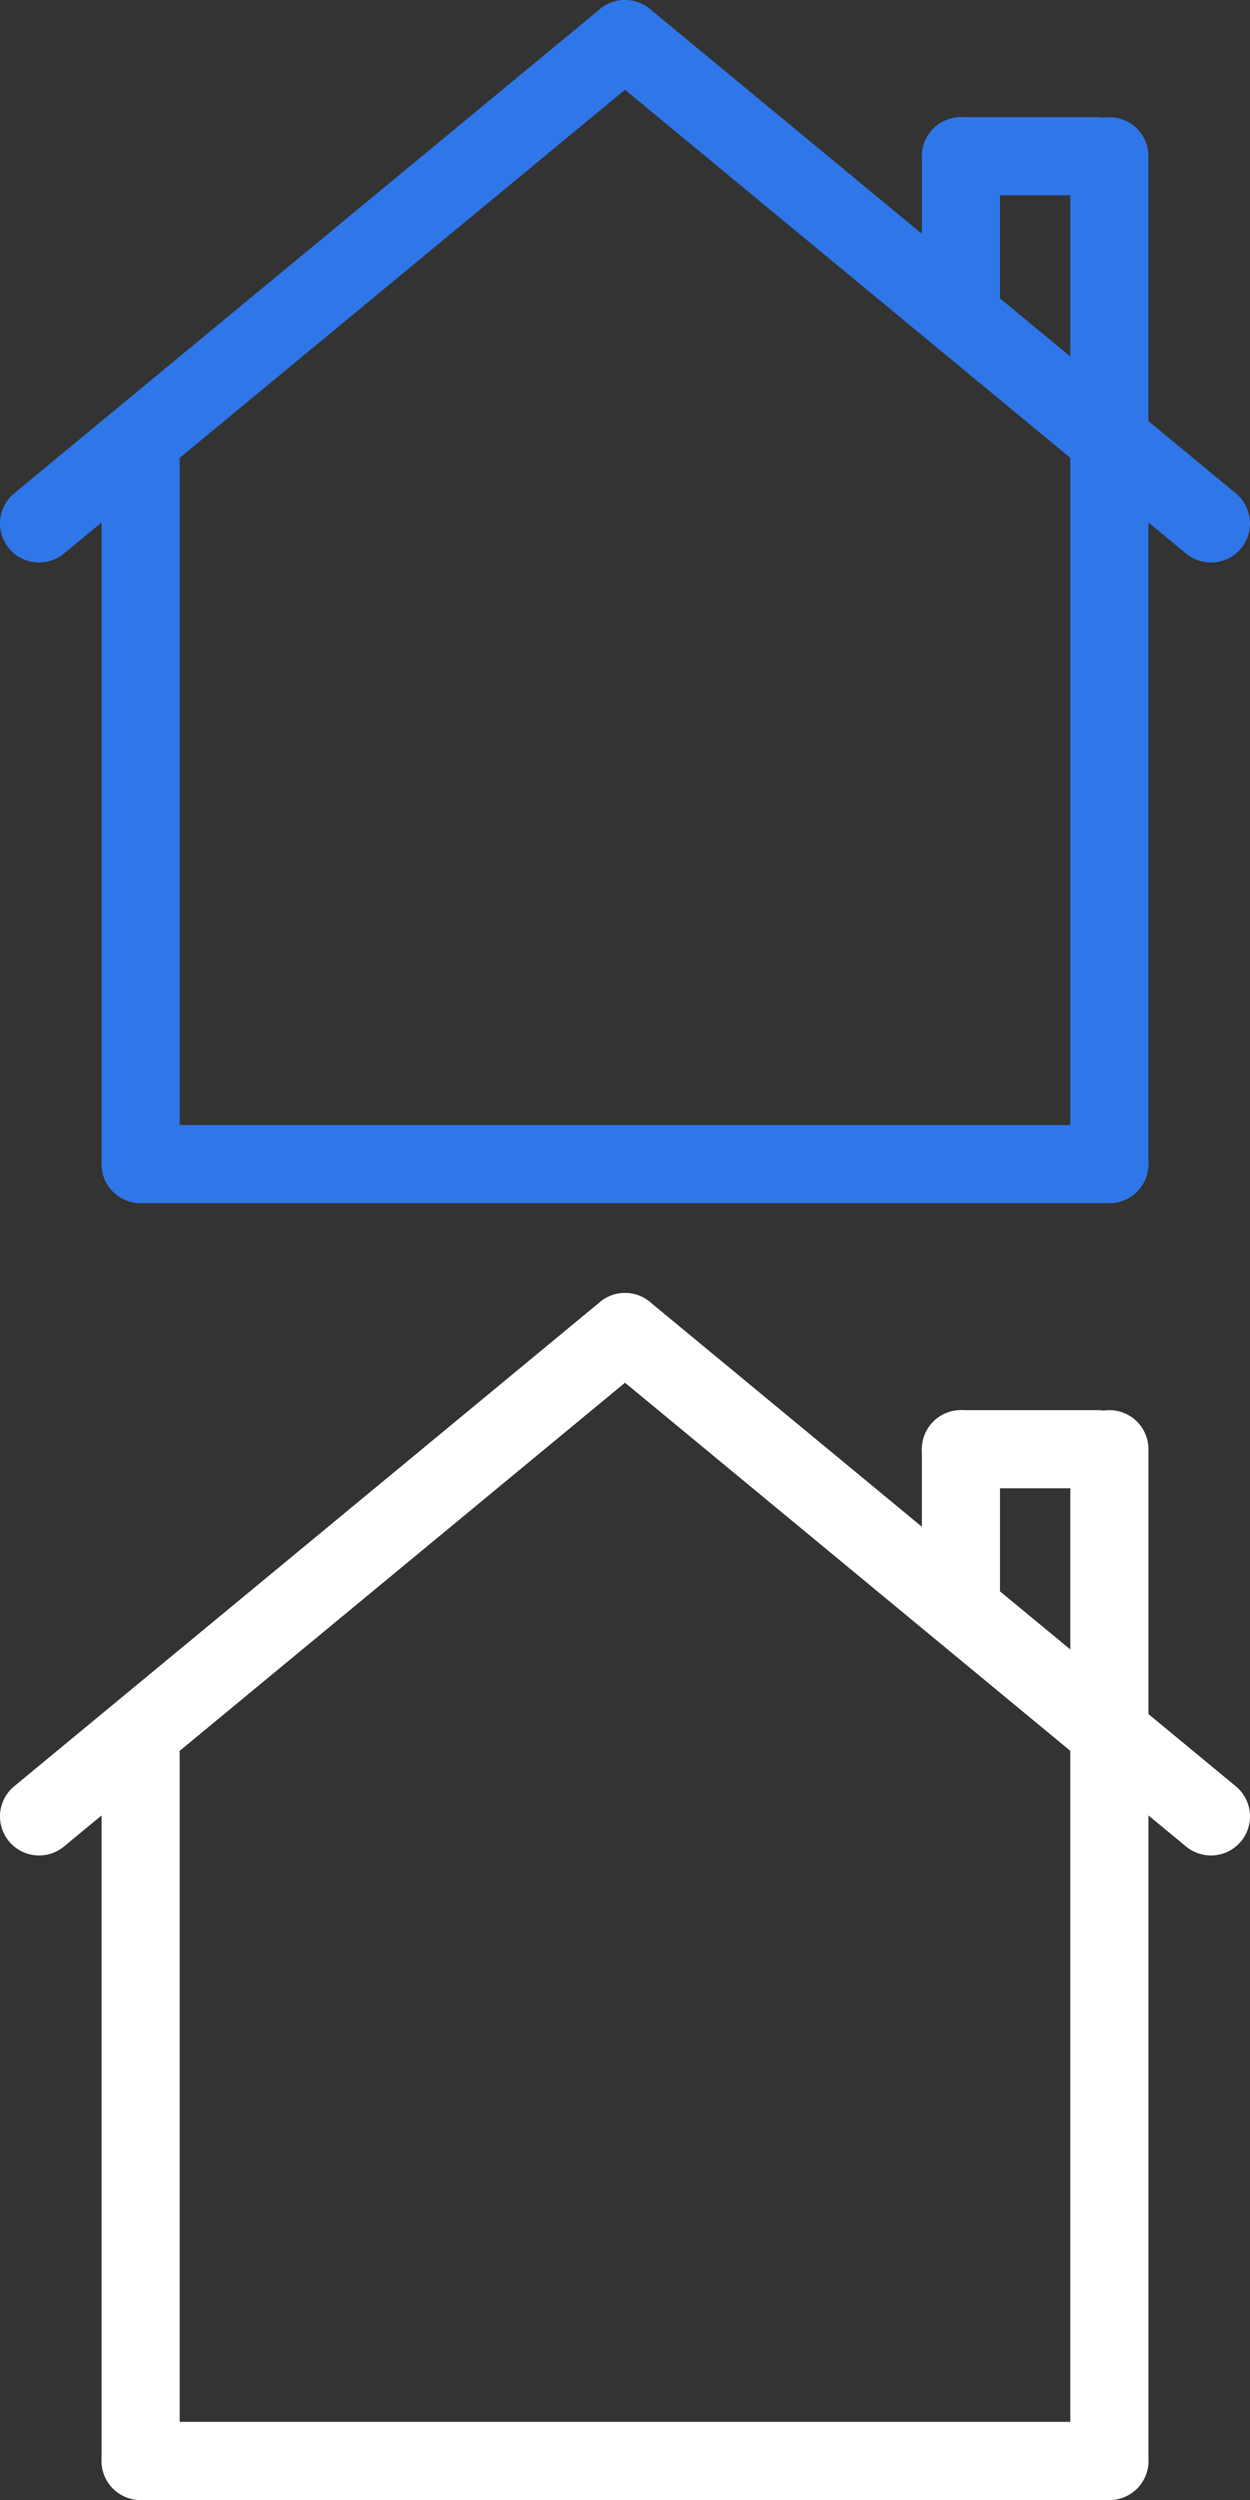 <?xml version="1.0" encoding="utf-8"?>
<!-- Generator: Adobe Illustrator 18.0.0, SVG Export Plug-In . SVG Version: 6.00 Build 0)  -->
<!DOCTYPE svg PUBLIC "-//W3C//DTD SVG 1.1//EN" "http://www.w3.org/Graphics/SVG/1.1/DTD/svg11.dtd">
<svg version="1.1" id="Layer_1" xmlns="http://www.w3.org/2000/svg" xmlns:xlink="http://www.w3.org/1999/xlink" x="0px" y="0px"
	 viewBox="0 0 32 64" enable-background="new 0 0 32 64" width="32px" height="64px" xml:space="preserve">
<rect x="0" y="0" width="32" height="64" fill="#333333" stroke="none"/>
<g>
	<g>
		
			<line fill="none" stroke="#FFFFFF" stroke-width="2" stroke-linecap="round" stroke-miterlimit="10" x1="1" y1="46.5" x2="16" y2="34.1"/>
		
			<line fill="none" stroke="#FFFFFF" stroke-width="2" stroke-linecap="round" stroke-miterlimit="10" x1="16" y1="34.1" x2="31" y2="46.5"/>
	</g>
	
		<line fill="none" stroke="#FFFFFF" stroke-width="2" stroke-linecap="round" stroke-miterlimit="10" x1="3.6" y1="44.9" x2="3.6" y2="63"/>
	
		<line fill="none" stroke="#FFFFFF" stroke-width="2" stroke-linecap="round" stroke-miterlimit="10" x1="3.6" y1="63" x2="28.4" y2="63"/>
	
		<line fill="none" stroke="#FFFFFF" stroke-width="2" stroke-linecap="round" stroke-miterlimit="10" x1="28.4" y1="37.1" x2="28.4" y2="63"/>
	
		<line fill="none" stroke="#FFFFFF" stroke-width="2" stroke-linecap="round" stroke-miterlimit="10" x1="24.6" y1="37.1" x2="24.6" y2="40.8"/>
	
		<line fill="none" stroke="#FFFFFF" stroke-width="2" stroke-linecap="round" stroke-miterlimit="10" x1="24.6" y1="37.1" x2="28.1" y2="37.1"/>
</g>
<g>
	<path fill="none" stroke="#1d6ec6" stroke-width="2" stroke-linecap="round" stroke-miterlimit="10" d="M-21.1,101.5
		c0.1-0.2,0.3-0.2,0.4,0l4.2,8.5c0.1,0.2,0.4,0.5,0.7,0.5l9.3,1.4c0.3,0,0.3,0.2,0.1,0.4l-6.8,6.6c-0.2,0.2-0.3,0.6-0.3,0.8l1.6,9.3
		c0,0.3-0.1,0.4-0.4,0.3l-8.4-4.4c-0.2-0.1-0.6-0.1-0.9,0l-8.4,4.4c-0.2,0.1-0.4,0-0.4-0.3l1.6-9.3c0-0.3-0.1-0.6-0.3-0.8l-6.8-6.6
		c-0.2-0.2-0.1-0.4,0.1-0.4l9.3-1.4c0.3,0,0.6-0.3,0.7-0.5L-21.1,101.5z"/>
</g>
<g>
	<g>
		<path fill="none" stroke="#1d6ec6" stroke-width="2" stroke-linecap="round" stroke-miterlimit="10" d="M48.7,129.1
			c0,0.3-0.2,0.5-0.5,0.5h-29c-0.3,0-0.5-0.2-0.5-0.5v-19c0-0.3,0.2-0.5,0.5-0.5h29c0.3,0,0.5,0.2,0.5,0.5V129.1z"/>
	</g>
	<g>
		
			<line fill="none" stroke="#1d6ec6" stroke-width="2" stroke-linecap="round" stroke-miterlimit="10" x1="18.7" y1="109.7" x2="33.7" y2="122.9"/>
		
			<line fill="none" stroke="#1d6ec6" stroke-width="2" stroke-linecap="round" stroke-miterlimit="10" x1="33.7" y1="122.9" x2="48.7" y2="109.7"/>
	</g>
	
		<line fill="none" stroke="#1d6ec6" stroke-width="2" stroke-linecap="round" stroke-miterlimit="10" x1="18.7" y1="129.6" x2="28.7" y2="118.6"/>
	
		<line fill="none" stroke="#1d6ec6" stroke-width="2" stroke-linecap="round" stroke-miterlimit="10" x1="38.7" y1="118.6" x2="48.7" y2="129.6"/>
</g>
<g>
	<g>
		<path fill="#1d6ec6" d="M98.6,130.2c0,0.3-0.2,0.5-0.5,0.5h-26c-0.3,0-0.5-0.2-0.5-0.5v-26c0-0.3,0.2-0.5,0.5-0.5h26
			c0.3,0,0.5,0.2,0.5,0.5V130.2z"/>
	</g>
	<path fill="#5D5D5D" d="M94.9,112.2c0,0.2,0,0.4,0,0.7c0,6.7-5.1,14.3-14.3,14.3c-2.8,0-5.5-0.8-7.7-2.3c0.4,0,0.8,0.1,1.2,0.1
		c2.4,0,4.5-0.8,6.3-2.2c-2.2,0-4.1-1.5-4.7-3.5c0.3,0.1,0.6,0.1,0.9,0.1c0.5,0,0.9-0.1,1.3-0.2c-2.3-0.5-4-2.5-4-4.9c0,0,0,0,0-0.1
		c0.7,0.4,1.5,0.6,2.3,0.6c-1.4-0.9-2.2-2.4-2.2-4.2c0-0.9,0.2-1.8,0.7-2.5c2.5,3.1,6.2,5.1,10.4,5.3c-0.1-0.4-0.1-0.8-0.1-1.1
		c0-2.8,2.3-5,5-5c1.4,0,2.8,0.6,3.7,1.6c1.1-0.2,2.2-0.6,3.2-1.2c-0.4,1.2-1.2,2.2-2.2,2.8c1-0.1,2-0.4,2.9-0.8
		C96.7,110.6,95.9,111.5,94.9,112.2z"/>
</g>
<g>
	<g>
		<path fill="#1d6ec6" d="M138.3,130.2c0,0.3-0.2,0.5-0.5,0.5h-26c-0.3,0-0.5-0.2-0.5-0.5v-26c0-0.3,0.2-0.5,0.5-0.5h26
			c0.3,0,0.5,0.2,0.5,0.5V130.2z"/>
	</g>
	<path fill="#5D5D5D" d="M130.1,117.2h-3.4c0,5.5,0,12.3,0,12.3h-5.1c0,0,0-6.7,0-12.3h-2.4v-4.3h2.4v-2.8c0-2,1-5.2,5.1-5.2l3.8,0
		v4.2c0,0-2.3,0-2.7,0c-0.4,0-1.1,0.2-1.1,1.2v2.5h3.9L130.1,117.2z"/>
</g>
<g>
	<g>
		
			<line fill="none" stroke="#2F77E8" stroke-width="2" stroke-linecap="round" stroke-miterlimit="10" x1="1" y1="13.4" x2="16" y2="1"/>
		
			<line fill="none" stroke="#2F77E8" stroke-width="2" stroke-linecap="round" stroke-miterlimit="10" x1="16" y1="1" x2="31" y2="13.4"/>
	</g>
	
		<line fill="none" stroke="#2F77E8" stroke-width="2" stroke-linecap="round" stroke-miterlimit="10" x1="3.6" y1="11.8" x2="3.6" y2="29.8"/>
	
		<line fill="none" stroke="#2F77E8" stroke-width="2" stroke-linecap="round" stroke-miterlimit="10" x1="3.6" y1="29.8" x2="28.4" y2="29.8"/>
	
		<line fill="none" stroke="#2F77E8" stroke-width="2" stroke-linecap="round" stroke-miterlimit="10" x1="28.4" y1="4" x2="28.4" y2="29.8"/>
	
		<line fill="none" stroke="#2F77E8" stroke-width="2" stroke-linecap="round" stroke-miterlimit="10" x1="24.6" y1="4" x2="24.6" y2="7.7"/>
	
		<line fill="none" stroke="#2F77E8" stroke-width="2" stroke-linecap="round" stroke-miterlimit="10" x1="24.6" y1="4" x2="28.1" y2="4"/>
</g>
</svg>
